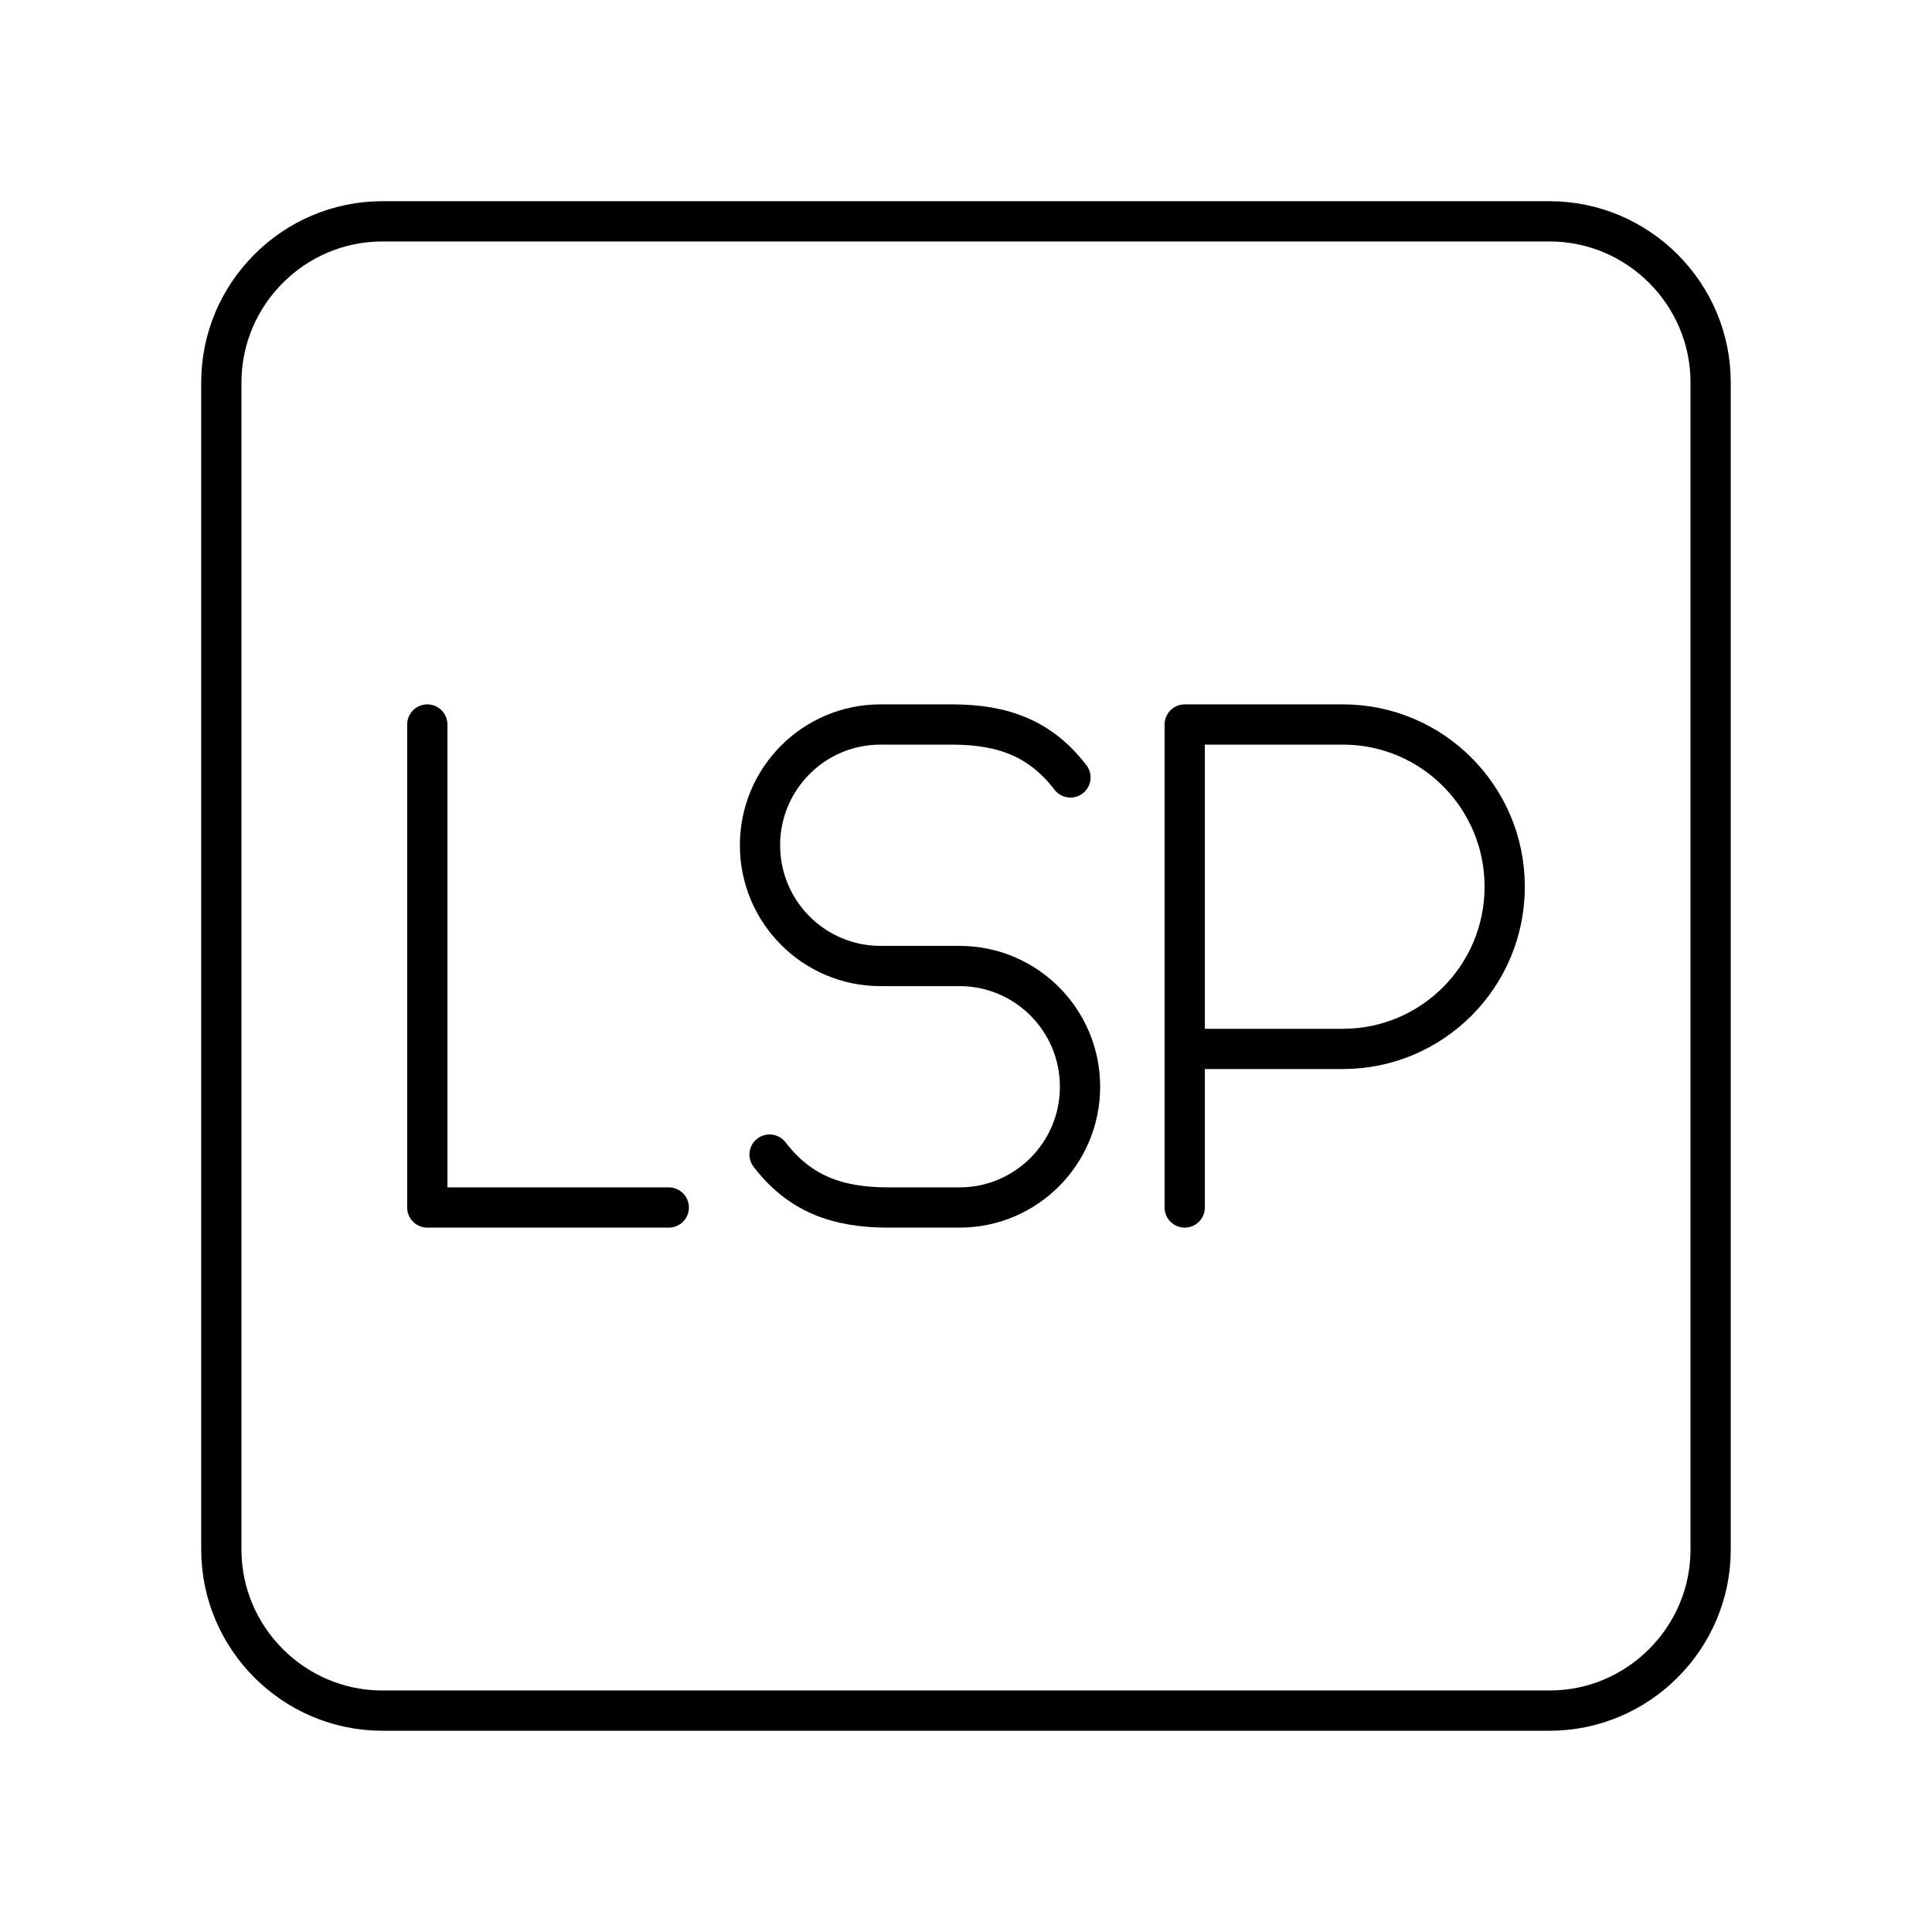 <?xml version="1.0" encoding="UTF-8"?><svg id="a" xmlns="http://www.w3.org/2000/svg" viewBox="0 0 48 48"><defs><style>.d{fill:none;stroke:#000;stroke-linecap:round;stroke-linejoin:round;}</style></defs><path id="c" class="d" d="M38.501,5.499H9.499c-2.2,0-4,1.8-4,4v29.001c0,2.2,1.8,4,4,4h29.001c2.2,0,4-1.8,4-4V9.499c0-2.2-1.8-4-4-4Z"/><polyline class="d" points="10.616 18 10.616 30 16.616 30"/><path class="d" d="M29.434,30v-12h3.929c2.221,0,4.021,1.804,4.021,4.03s-1.8,4.03-4.021,4.03h-3.929"/><path class="d" d="M19.12,28.685c.736.958,1.659,1.315,2.942,1.315h1.777c1.653,0,2.994-1.343,2.994-3h0c0-1.657-1.34-3-2.994-3h-1.963c-1.653,0-2.994-1.343-2.994-3h0c0-1.657,1.34-3,2.994-3h1.777c1.284,0,2.206.357,2.942,1.315"/></svg>